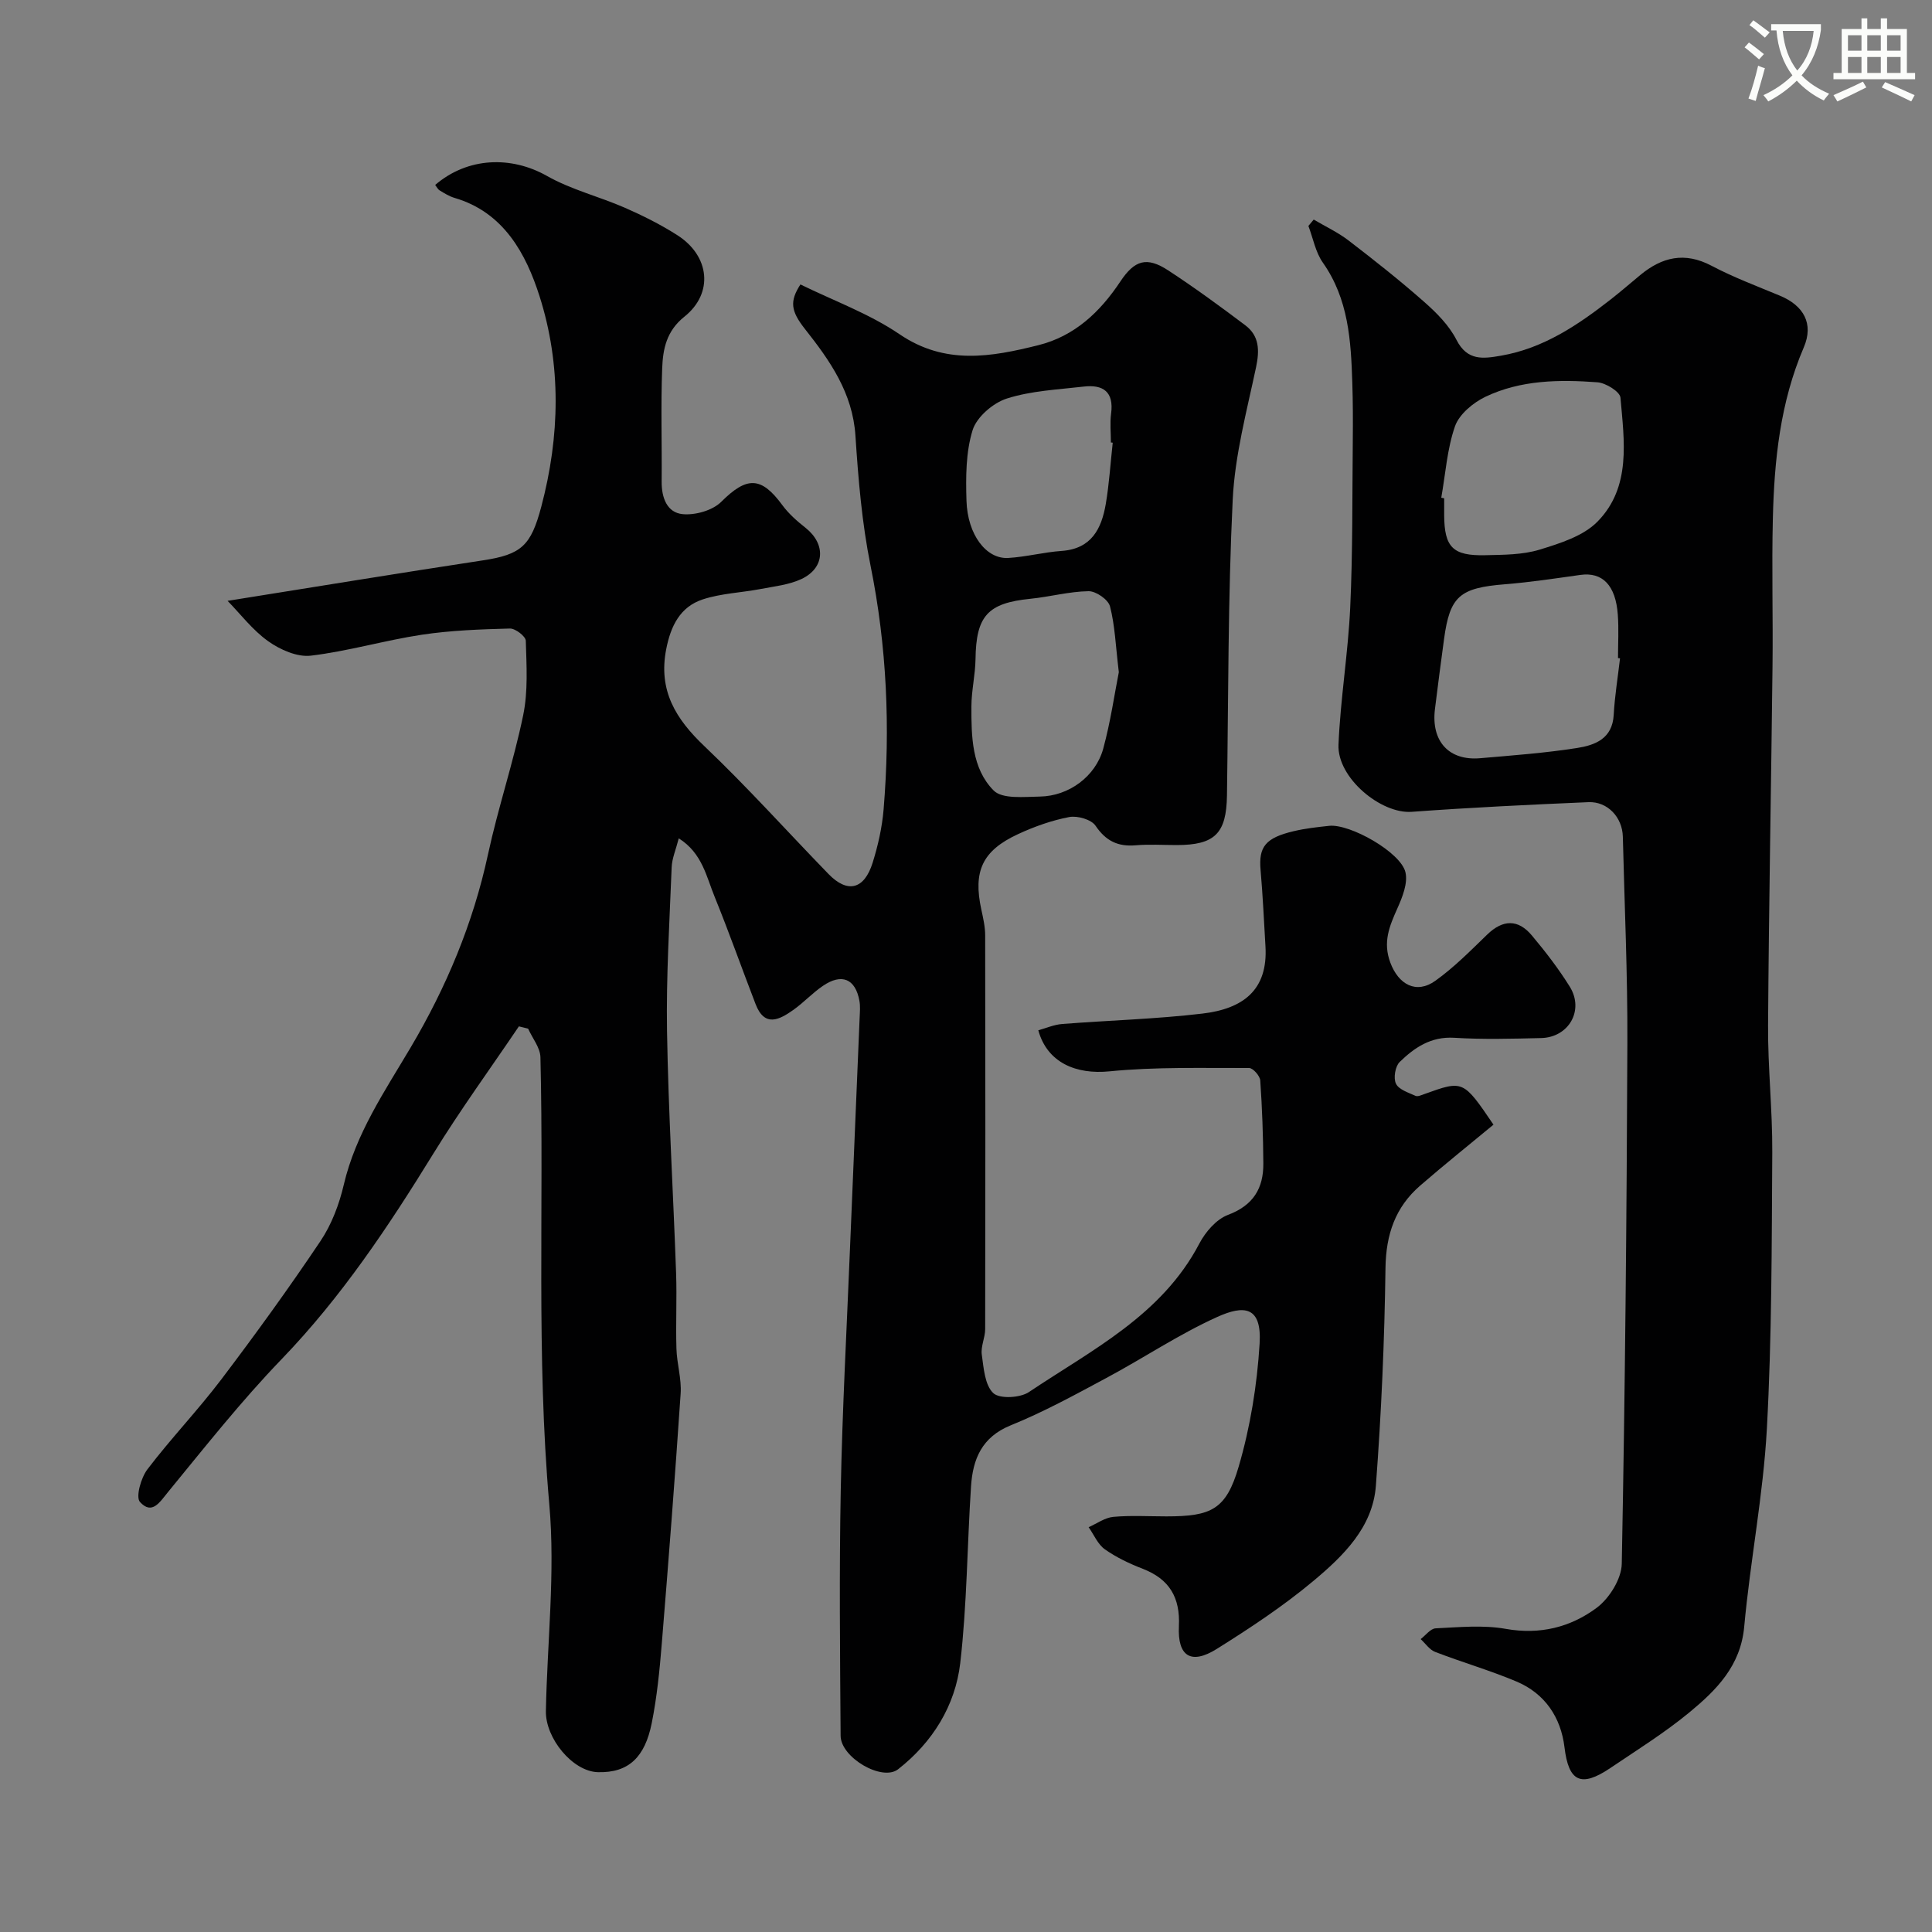 <svg enable-background="new 0 0 400 400" viewBox="0 0 400 400" xmlns="http://www.w3.org/2000/svg"><rect x="0" y="0" width="400" height="400" fill="#808080" stroke="none"/><path d="m362.1 8.8c1.1.8 2.1 1.6 3.1 2.4l-1 1.1c-1.3-1.1-2.3-2-3-2.5zm1.9 4.8c.5.2.9.4 1.4.5-.6 2.3-1.3 4.5-1.9 6.8l-1.5-.5c.8-2.1 1.4-4.3 2-6.8zm-1-9.4c1.3.9 2.4 1.8 3.4 2.5l-1 1.1c-1.4-1.2-2.4-2.1-3.2-2.6zm3.7 2.2v-1.4h10.3v1.2c-.5 3.6-1.8 6.8-4 9.4 1.5 1.6 3.4 2.8 5.7 3.8-.3.4-.7.8-1.1 1.4-2.3-1.1-4.1-2.5-5.6-4.1-1.6 1.6-3.6 3.1-5.9 4.3-.3-.5-.7-.9-1-1.3 2.4-1.1 4.4-2.5 6-4.1-1.9-2.5-3-5.6-3.3-9.3h-1.1zm8.8 0h-6.4c.3 3.3 1.3 6 3 8.2 2-2.2 3.1-5.1 3.4-8.2z" fill="#fbfcfa"/><path d="m385.3 3.8h1.3v2.2h2.8v-2.2h1.3v2.2h4.1v9.1h1.7v1.3h-16.9v-1.3h1.7v-9.1h4.1v-2.2zm.4 13.1.7 1.2c-1.8.9-3.8 1.9-6 2.9-.2-.4-.5-.8-.8-1.3 2.3-1 4.3-1.9 6.1-2.8zm-3.1-6.4h2.8v-3.2h-2.8zm0 4.6h2.8v-3.3h-2.8zm4-4.6h2.8v-3.2h-2.8zm0 4.6h2.8v-3.3h-2.8zm3.7 1.9c2.1.9 4.1 1.8 6.1 2.7l-.7 1.3c-2.2-1.1-4.2-2-6.1-2.9zm3.2-9.7h-2.8v3.2h2.8zm-2.8 7.8h2.8v-3.3h-2.8z" fill="#fbfcfa"/><g fill="#010102"><path d="m140.53 173.57c-.6 2.35-1.4 4.16-1.47 6-.44 11.31-1.15 22.64-.96 33.95.28 16.71 1.29 33.4 1.88 50.11.18 5.19-.09 10.4.07 15.6.09 3.11 1.08 6.23.87 9.3-1.16 17.25-2.49 34.48-3.9 51.71-.45 5.54-1 11.11-2.09 16.54-1.4 6.96-4.73 10.31-11.15 10.13-5.23-.15-10.86-7.02-10.76-12.64.27-14.27 1.96-28.65.71-42.78-2.74-30.88-1.08-61.75-1.84-92.61-.05-1.99-1.67-3.94-2.55-5.91-.64-.16-1.28-.31-1.91-.47-5.92 8.76-12.16 17.33-17.7 26.33-9.3 15.1-19.05 29.74-31.45 42.6-8.32 8.63-15.79 18.09-23.4 27.37-1.81 2.2-3.38 4.93-5.9 2.17-.92-1.01.2-5 1.54-6.76 4.86-6.39 10.45-12.22 15.3-18.62 7.09-9.36 13.99-18.89 20.53-28.64 2.31-3.44 3.88-7.61 4.83-11.68 2.48-10.57 8.46-19.31 13.84-28.4 7.39-12.49 12.93-25.69 16.01-39.96 2.09-9.69 5.29-19.14 7.29-28.84 1.03-4.97.69-10.27.54-15.41-.03-.92-2.16-2.56-3.29-2.53-6.08.16-12.21.38-18.22 1.28-7.72 1.17-15.28 3.42-23.01 4.34-2.82.33-6.35-1.24-8.81-2.99-3.24-2.3-5.75-5.64-8.41-8.36 18.09-2.88 35.45-5.74 52.84-8.38 8.02-1.21 9.96-3.05 12.1-11.09 3.88-14.62 4.18-29.39-.36-43.62-2.78-8.7-7.36-17.35-17.6-20.34-1.08-.32-2.09-.95-3.06-1.54-.4-.24-.63-.75-.94-1.14 6.71-5.76 15.73-6.06 23.15-1.86 5.01 2.84 10.81 4.26 16.14 6.59 3.72 1.63 7.39 3.47 10.81 5.65 6.75 4.28 7.6 12.03 1.49 16.9-3.72 2.97-4.44 6.71-4.59 10.66-.3 7.82-.04 15.66-.11 23.49-.03 3.33 1.11 6.43 4.37 6.73 2.6.24 6.16-.76 7.96-2.55 5.28-5.26 8.26-5.32 12.66.69 1.31 1.78 3.05 3.31 4.8 4.69 4.24 3.37 4.03 8.31-.87 10.61-2.58 1.2-5.6 1.51-8.45 2.06-3.99.76-8.16.9-11.97 2.15-4.67 1.54-6.62 5.48-7.56 10.31-1.67 8.57 1.97 14.44 7.94 20.11 8.89 8.46 17.11 17.63 25.67 26.44 3.93 4.05 7.4 3.22 9.14-2.37 1.11-3.56 1.95-7.29 2.26-11 1.4-16.95.68-33.75-2.71-50.51-1.78-8.81-2.53-17.87-3.12-26.86-.58-8.88-5.26-15.53-10.44-22.09-2.97-3.76-3.2-5.75-.95-9.24 6.86 3.37 14.24 6.04 20.52 10.31 9.44 6.42 18.95 4.71 28.73 2.27 7.53-1.88 12.79-6.88 16.98-13.18 2.96-4.46 5.48-5.21 9.93-2.3 5.46 3.57 10.74 7.43 15.95 11.36 2.92 2.2 2.96 5.2 2.22 8.7-1.92 9.07-4.38 18.19-4.83 27.38-.99 20.4-.89 40.85-1.19 61.29-.12 7.84-2.51 10.24-10.41 10.24-2.83 0-5.68-.19-8.5.05-3.67.31-6.16-.89-8.3-4.05-.87-1.29-3.74-2.12-5.44-1.8-3.63.69-7.22 1.97-10.59 3.53-7.44 3.44-9.35 7.7-7.61 15.66.38 1.75.79 3.55.79 5.33.05 27.16.05 54.33 0 81.49 0 1.77-.94 3.59-.7 5.29.39 2.79.62 6.29 2.37 7.96 1.3 1.24 5.56 1.02 7.39-.21 13.03-8.74 27.51-15.88 35.29-30.76 1.26-2.4 3.51-5.01 5.92-5.92 5.24-1.97 7.36-5.5 7.32-10.66-.04-5.73-.24-11.47-.64-17.18-.07-.95-1.5-2.57-2.3-2.57-9.64.03-19.34-.26-28.91.69-6.89.69-12.89-1.77-14.74-8.5 1.63-.45 3.25-1.17 4.92-1.3 9.69-.76 19.43-1.02 29.07-2.16 8.37-.99 13.58-4.84 13.04-13.92-.31-5.26-.55-10.54-1.01-15.79-.43-4.81.98-6.68 6.93-8.07 2.38-.56 4.84-.83 7.27-1.09 4.28-.46 14.8 5.45 15.79 9.6.54 2.27-.64 5.19-1.68 7.52-1.64 3.67-3.04 6.97-1.44 11.22 1.69 4.51 5.35 6.58 9.33 3.73 3.87-2.77 7.27-6.22 10.71-9.55 3.25-3.15 6.4-3.23 9.25.17 2.83 3.37 5.54 6.89 7.86 10.62 3.02 4.87-.2 10.5-5.95 10.63-6 .14-12.02.31-17.99-.06-4.81-.29-8.22 2.03-11.28 5.01-.93.9-1.33 3.35-.77 4.5.59 1.22 2.57 1.84 4.04 2.51.47.22 1.27-.17 1.88-.38 8-2.88 8-2.88 14.27 6.35-4.84 4.01-10.09 8.21-15.17 12.61-5.16 4.47-7.09 10.11-7.19 17.06-.2 15.04-.86 30.1-1.99 45.1-.64 8.6-6.77 14.54-12.94 19.7-6.23 5.21-13.09 9.74-19.98 14.06-5.33 3.34-8.17 1.58-7.86-4.71.28-5.93-1.96-9.73-7.49-11.87-2.73-1.06-5.46-2.35-7.84-4.03-1.47-1.04-2.26-3.02-3.36-4.58 1.7-.75 3.36-1.98 5.12-2.14 3.64-.33 7.32-.1 10.99-.1 9.28 0 12.35-1.39 14.95-10.28 2.41-8.23 3.82-16.93 4.34-25.5.47-7.73-3.22-8.02-8.77-5.51-7.93 3.58-15.25 8.51-22.95 12.63-6.49 3.48-12.98 7.04-19.79 9.8-6.03 2.44-7.87 7.02-8.24 12.65-.8 12.19-.83 24.46-2.23 36.57-1.03 8.85-5.74 16.42-12.86 21.99-3.31 2.6-11.87-2.42-11.91-6.91-.12-17-.3-34 .03-50.99.33-16.71 1.24-33.41 1.92-50.11.65-15.87 1.33-31.74 1.99-47.61.05-1.16.16-2.36-.05-3.49-.83-4.54-3.65-5.74-7.55-3.08-2.16 1.47-3.98 3.45-6.11 4.97-2.89 2.04-5.95 3.69-7.83-1.18-2.85-7.39-5.49-14.87-8.47-22.2-1.72-4.17-2.56-9.06-7.44-12.13zm91.11-34.4c-.67-5.59-.81-9.73-1.83-13.64-.37-1.4-2.91-3.16-4.44-3.13-4.02.06-8.01 1.17-12.04 1.57-8.85.89-11.24 3.54-11.36 12.5-.05 3.26-.84 6.51-.85 9.76-.02 6.22.06 12.85 4.6 17.43 1.8 1.82 6.31 1.31 9.58 1.26 5.99-.1 11.53-4.16 13.11-9.91 1.53-5.61 2.35-11.42 3.23-15.84zm-1.26-47.52c-.13-.01-.25-.03-.38-.04 0-1.99-.22-4.02.04-5.97.61-4.54-1.66-6.07-5.69-5.6-5.34.62-10.84.86-15.89 2.47-2.85.91-6.24 3.82-7.09 6.54-1.42 4.58-1.42 9.74-1.27 14.63.22 7.05 4.1 12.11 8.64 11.84 3.71-.22 7.37-1.2 11.09-1.46 6.16-.44 8.23-4.6 9.11-9.72.71-4.2.97-8.46 1.44-12.69z"/><path d="m271.99 45.46c2.42 1.43 5.02 2.64 7.24 4.35 5.33 4.09 10.61 8.26 15.64 12.7 2.57 2.26 5.16 4.87 6.68 7.86 2.25 4.41 5.56 3.9 9.22 3.27 8.79-1.52 15.9-6.33 22.73-11.66 2.07-1.62 4.05-3.34 6.08-5.02 4.52-3.75 9.21-4.87 14.77-1.94 4.56 2.41 9.44 4.23 14.21 6.22 4.85 2.03 7.01 5.76 4.89 10.69-4.88 11.38-6.11 23.34-6.4 35.46-.25 10.19.05 20.4-.07 30.6-.28 24.76-.76 49.52-.92 74.28-.06 8.76.92 17.53.87 26.29-.12 19.1-.08 38.22-1.12 57.27-.75 13.7-3.44 27.28-4.69 40.97-.74 8.11-5.76 13.11-11.31 17.7-5.14 4.24-10.85 7.8-16.39 11.54-6.15 4.15-8.66 2.8-9.51-4.29-.75-6.19-4.05-11.13-9.94-13.61-5.5-2.32-11.27-3.98-16.84-6.13-1.17-.45-2.01-1.75-3-2.65 1.03-.78 2.04-2.18 3.11-2.23 4.84-.23 9.81-.73 14.51.11 7.08 1.26 13.41-.34 18.8-4.34 2.63-1.95 5.16-5.99 5.22-9.14.69-35.91 1.02-71.84 1.16-107.76.06-14.26-.59-28.53-.94-42.79-.1-3.99-3.16-7.3-7.12-7.13-12.2.52-24.41 1.11-36.59 2-6.37.46-15.45-7.04-15.16-13.9.4-9.5 1.99-18.94 2.43-28.44.53-11.49.41-23.02.53-34.53.04-4 .03-8-.1-11.99-.28-8.7-.78-17.3-6.1-24.85-1.52-2.16-2.02-5.04-2.99-7.59.37-.46.73-.89 1.1-1.32zm63.42 90.83c-.14-.01-.28-.03-.42-.04 0-3 .18-6-.04-8.99-.44-6.12-3.2-8.87-7.76-8.23-5.17.73-10.35 1.51-15.55 1.93-9.41.75-11.45 2.44-12.66 11.31-.66 4.84-1.29 9.69-1.89 14.54-.82 6.65 2.88 10.73 9.35 10.17 6.7-.58 13.42-1.07 20.05-2.11 3.7-.58 7.35-1.9 7.61-6.87.22-3.92.86-7.81 1.31-11.71zm-37.01-33.24c.2.04.4.08.6.11 0 1.16-.01 2.33 0 3.49.04 6.65 1.78 8.46 8.52 8.3 3.76-.09 7.69-.07 11.23-1.15 4.24-1.3 9.06-2.81 12.01-5.82 7.01-7.16 5.51-16.71 4.74-25.65-.1-1.23-3.03-3.05-4.76-3.18-7.89-.59-15.88-.49-23.18 2.99-2.55 1.22-5.42 3.6-6.31 6.09-1.64 4.69-1.97 9.85-2.85 14.82z"/></g></svg>